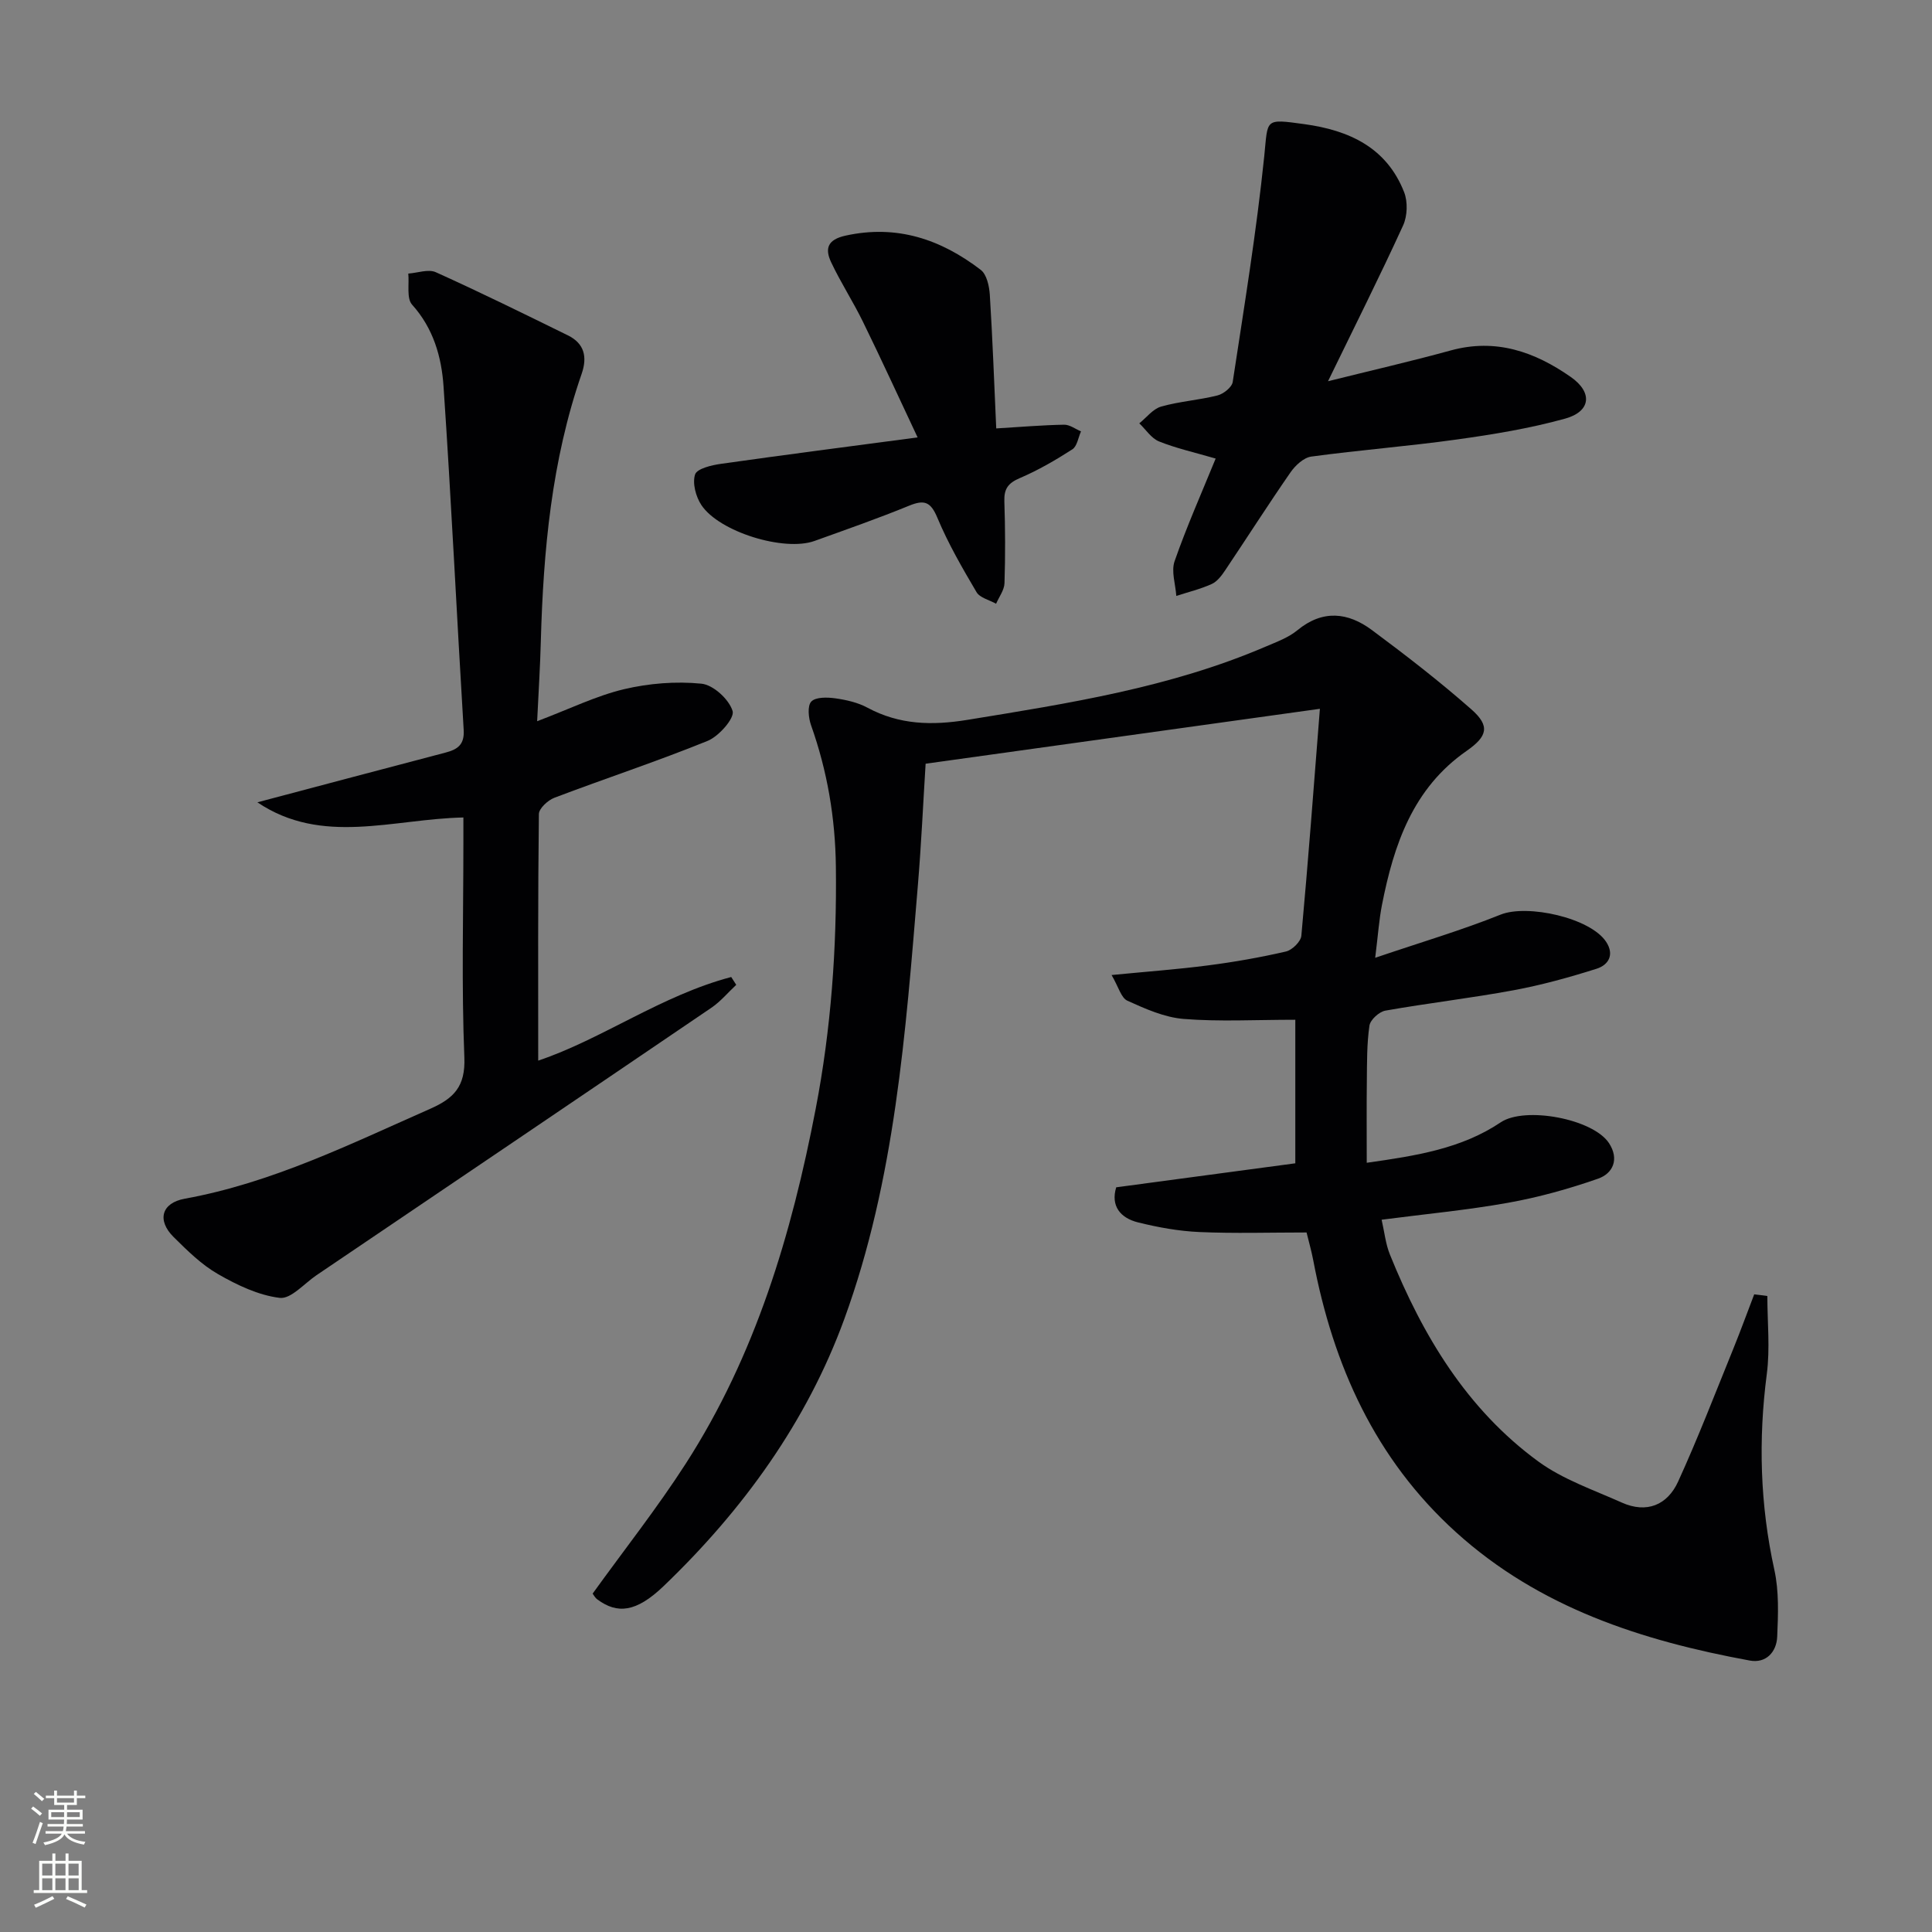 <svg enable-background="new 0 0 400 400" viewBox="0 0 400 400" xmlns="http://www.w3.org/2000/svg"><rect x="0" y="0" width="400" height="400" fill="#808080" stroke="none"/><g fill="#010103"><path d="m365.91 268.33c0 5.38.58 10.83-.11 16.12-1.78 13.65-1.4 27.09 1.56 40.56.98 4.46.79 9.25.59 13.87-.14 3.15-2.31 5.54-5.67 4.92-22.33-4.1-43.54-10.92-60.83-26.57-16.73-15.14-25.43-34.54-29.56-56.32-.36-1.91-.91-3.79-1.38-5.74-7.59 0-14.91.23-22.21-.09-4.26-.19-8.56-.97-12.7-2-3.67-.92-5.67-3.42-4.5-7.26 12.53-1.68 24.95-3.34 37.08-4.97 0-10.02 0-19.55 0-29.72-8.25 0-15.72.42-23.12-.17-3.97-.32-7.93-2.09-11.64-3.77-1.31-.59-1.84-2.88-3.28-5.32 7.25-.71 13.61-1.17 19.93-1.99 5.43-.7 10.84-1.65 16.17-2.88 1.29-.3 3.08-2.05 3.19-3.26 1.41-15.35 2.56-30.72 3.84-46.99-27.07 3.77-53.93 7.51-81.63 11.37-.5 7.94-.89 16.66-1.62 25.36-2.52 30.29-4.71 60.78-15.2 89.57-7.77 21.32-21.01 39.6-37.43 55.34-5.68 5.45-9.59 5.81-13.72 2.75-.5-.37-.81-1-.97-1.2 6.55-9.09 13.36-17.71 19.28-26.91 14.44-22.43 21.91-47.51 26.9-73.46 3.19-16.56 4.38-33.25 4.18-50.11-.12-10.12-1.77-19.81-5.14-29.31-.54-1.52-.79-4.02.05-4.9.91-.96 3.3-.9 4.96-.67 2.28.32 4.67.86 6.67 1.94 6.62 3.56 13.37 3.71 20.69 2.52 20.99-3.42 41.98-6.69 61.71-15.15 2.29-.98 4.75-1.87 6.63-3.42 5.25-4.31 10.47-3.69 15.4-.03 7.06 5.24 14.03 10.64 20.62 16.44 3.9 3.44 3.31 5.58-1.01 8.59-11.12 7.73-15.07 19.42-17.52 31.89-.59 3.01-.8 6.1-1.4 10.94 9.55-3.24 17.92-5.71 25.97-8.94 5.52-2.21 18.57.66 21.84 5.63 1.78 2.7.46 4.8-1.95 5.57-5.65 1.79-11.39 3.38-17.21 4.46-8.8 1.63-17.72 2.66-26.54 4.22-1.29.23-3.12 1.89-3.3 3.1-.55 3.77-.5 7.63-.54 11.46-.07 5.46-.02 10.93-.02 16.94 10.38-1.47 19.64-2.94 27.73-8.37 5.02-3.37 19.13-.73 22.43 4.31 2.15 3.29.85 6.27-2.29 7.36-6.04 2.11-12.29 3.85-18.59 4.98-8.47 1.52-17.07 2.32-26.2 3.51.58 2.52.82 5 1.72 7.22 6.78 16.76 15.9 32 30.73 42.84 5.11 3.73 11.41 5.87 17.27 8.5 5.16 2.31 9.45.52 11.67-4.35 4.12-9.03 7.69-18.31 11.43-27.51 1.51-3.72 2.88-7.5 4.32-11.25.93.1 1.83.22 2.72.35z"/><path d="m111.21 149.32c6.79-2.57 12.21-5.25 17.95-6.62 5.19-1.23 10.78-1.68 16.07-1.15 2.45.24 5.73 3.26 6.45 5.67.44 1.47-2.84 5.22-5.17 6.17-10.44 4.24-21.17 7.77-31.71 11.77-1.36.51-3.22 2.22-3.23 3.39-.21 16.95-.14 33.91-.14 51.04 13.16-4.41 25.52-13.51 39.96-17.31.35.54.69 1.08 1.04 1.62-1.71 1.59-3.24 3.45-5.14 4.74-27.23 18.51-54.5 36.94-81.78 55.39-2.52 1.71-5.28 4.96-7.59 4.68-4.41-.53-8.83-2.65-12.78-4.92-3.41-1.95-6.34-4.85-9.17-7.65-3.51-3.46-2.57-7.08 2.28-7.96 18.05-3.28 34.28-11.32 50.83-18.62 4.89-2.16 7.3-4.61 7.06-10.62-.6-14.8-.2-29.64-.2-44.47 0-1.63 0-3.26 0-5.22-14.59.3-29.25 5.89-42.65-3.14 13.17-3.49 26.04-6.91 38.93-10.29 2.49-.65 3.97-1.62 3.78-4.7-1.44-23.71-2.56-47.43-4.17-71.12-.41-6.08-2.09-12.02-6.51-16.92-1.18-1.32-.57-4.25-.79-6.44 1.92-.13 4.16-.98 5.7-.28 9.21 4.15 18.27 8.62 27.34 13.07 3.42 1.68 4.07 4.47 2.85 7.98-6.22 17.94-7.93 36.58-8.45 55.4-.13 5.13-.46 10.23-.76 16.51z"/><path d="m251.69 94.94c-4.46-1.3-8.21-2.13-11.73-3.55-1.6-.65-2.73-2.46-4.08-3.74 1.49-1.2 2.82-2.98 4.51-3.47 3.8-1.08 7.84-1.34 11.68-2.31 1.24-.31 2.98-1.69 3.15-2.79 2.37-15.56 4.92-31.11 6.53-46.75.79-7.73-.04-7.77 8.29-6.63 9.26 1.27 17.04 4.82 20.67 14.09.78 1.99.68 4.93-.21 6.88-4.83 10.56-10.05 20.94-15.55 32.26 8.9-2.22 17.2-4.12 25.39-6.37 9.34-2.57 17.4.26 24.89 5.5 4.53 3.17 4.18 7.12-1.18 8.61-7.31 2.03-14.88 3.27-22.41 4.32-10.02 1.4-20.12 2.18-30.15 3.54-1.57.21-3.31 1.83-4.3 3.26-4.63 6.68-9.01 13.55-13.54 20.3-.73 1.09-1.65 2.31-2.77 2.82-2.34 1.06-4.88 1.67-7.34 2.47-.16-2.42-1.09-5.1-.35-7.2 2.49-7.13 5.57-14.07 8.5-21.24z"/><path d="m206.26 88.7c5.13-.31 9.58-.69 14.05-.77 1.16-.02 2.33.89 3.5 1.38-.57 1.27-.8 3.08-1.79 3.72-3.48 2.24-7.1 4.34-10.89 5.96-2.39 1.02-3.27 2.2-3.19 4.76.19 5.66.21 11.33.03 16.99-.05 1.44-1.13 2.84-1.74 4.26-1.38-.78-3.35-1.22-4.05-2.4-2.95-5-5.88-10.07-8.11-15.41-1.39-3.32-2.7-3.78-5.85-2.49-6.45 2.64-13.03 4.94-19.59 7.3-6.26 2.25-19.72-1.86-23.42-7.44-1.15-1.73-1.89-4.53-1.3-6.33.4-1.21 3.42-1.93 5.37-2.2 13.11-1.86 26.25-3.55 40.7-5.47-4-8.49-7.56-16.28-11.33-23.97-2.04-4.17-4.59-8.09-6.57-12.29-1.32-2.81-.79-4.69 3-5.52 10.62-2.33 19.72.77 27.97 7.09 1.24.95 1.76 3.36 1.88 5.14.57 9.09.9 18.21 1.33 27.69z"/></g><path d="m6.44 374.46.42-.45c.65.47 1.27.95 1.85 1.44l-.45.49c-.65-.56-1.25-1.06-1.82-1.48m.93 7.33-.63-.26c.55-1.36 1.05-2.8 1.53-4.33.19.1.38.19.59.27-.47 1.29-.96 2.73-1.49 4.32m-.38-10.38.44-.42c.43.34 1.01.82 1.74 1.44l-.49.49c-.53-.51-1.09-1.01-1.69-1.51m2.5.35h1.72v-1.04h.59v1.04h3.52v-1.04h.59v1.04h1.75v.53h-1.75v1.42h-2.03v.97h3.22v2.03h-3.24c0 .35-.01.66-.03.93h3.32v.53h-3.37c-.03.27-.08.58-.15.94h3.96v.53h-3.71c.67.92 1.93 1.48 3.79 1.68-.13.24-.23.44-.29.59-2.13-.38-3.48-1.08-4.04-2.12-.43.97-1.77 1.72-4.03 2.23-.09-.19-.2-.37-.33-.55 2.1-.42 3.37-1.03 3.81-1.83h-3.36v-.53h3.58c.08-.29.13-.61.16-.94h-3.33v-.53h3.39c.02-.27.04-.58.04-.93h-3.23v-2.03h3.25v-.97h-2.07v-1.42h-1.73zm1.12 3.44v1h2.65c.01-.3.02-.44.01-.4v-.25-.35zm1.19-2h3.52v-.91h-3.52zm4.71 2h-2.63v.59c0 .15-.01.28-.01.4h2.64z" fill="#fbfcfa"/><path d="m13.56 383.74h.63v1.52h2.72v6.07h1.13v.6h-11.06v-.6h1.13v-6.07h2.73v-1.52h.63v1.52h2.1v-1.52zm-2.69 8.83.38.56c-1.24.63-2.53 1.25-3.85 1.85-.1-.21-.21-.42-.34-.63 1.37-.55 2.63-1.15 3.81-1.78m-2.13-4.27h2.1v-2.45h-2.1zm0 3.04h2.1v-2.46h-2.1zm2.72-3.04h2.1v-2.45h-2.1zm0 3.04h2.1v-2.46h-2.1zm6.07 3.6c-1.41-.71-2.7-1.3-3.86-1.78l.35-.56c1.45.62 2.75 1.19 3.88 1.72zm-1.25-9.09h-2.1v2.45h2.1zm-2.09 5.49h2.1v-2.46h-2.1z" fill="#fbfcfa"/></svg>